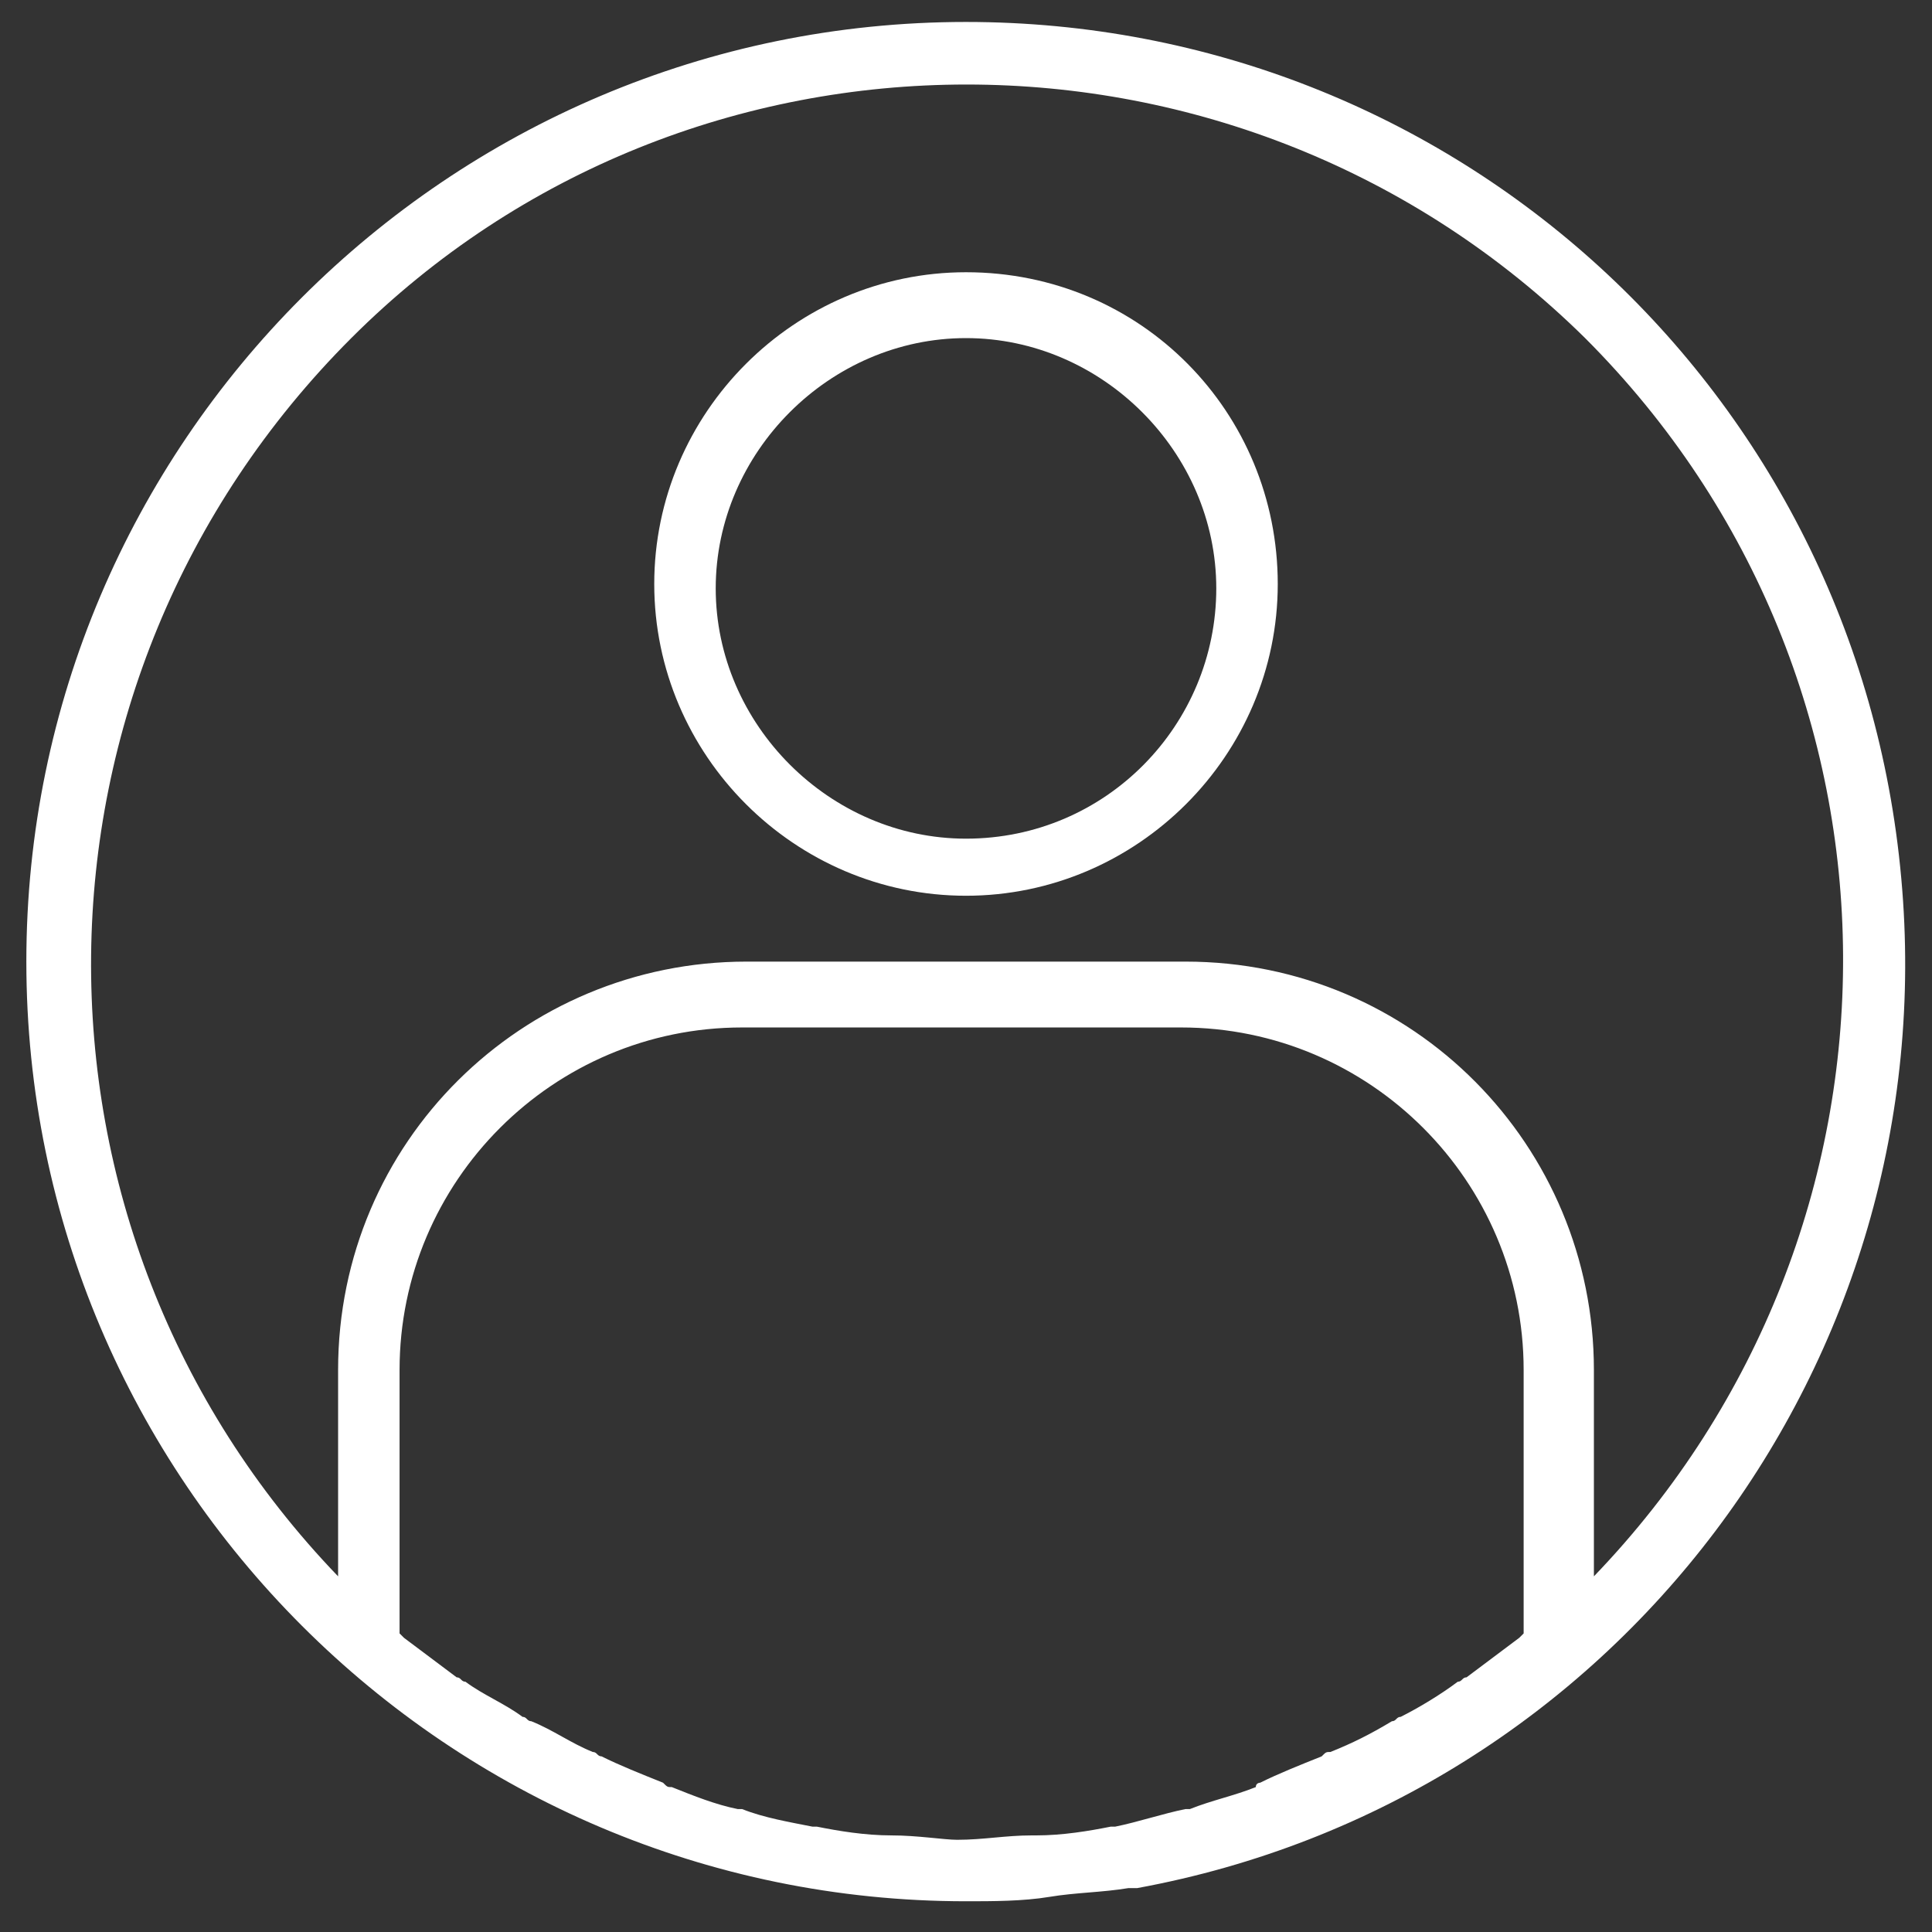 <svg enable-background="new 0 0 44 44" viewBox="0 0 44 44" xmlns="http://www.w3.org/2000/svg"><rect x="0" y="0" width="44" height="44" fill="#333333" stroke="none"/><g fill="#fff"><path d="m22 .5c-11.8 0-21.4 9.6-21.4 21.4s9.6 21.4 21.4 21.4c.6 0 1.3 0 1.9-.1s1.2-.1 1.8-.2h.2c10.9-2 18.4-12 17.4-23-1-11.1-10.2-19.5-21.3-19.5zm-1.7 41.3c-.6 0-1.2-.1-1.7-.2h-.1c-.5-.1-1.1-.2-1.6-.4h-.1c-.5-.1-1-.3-1.5-.5-.1 0-.1 0-.2-.1-.5-.2-1-.4-1.4-.6-.1 0-.1-.1-.2-.1-.5-.2-.9-.5-1.4-.7-.1 0-.1-.1-.2-.1-.4-.3-.9-.5-1.3-.8-.1 0-.1-.1-.2-.1-.4-.3-.8-.6-1.2-.9l-.1-.1v-6c0-4.3 3.5-7.8 7.8-7.8h10c4.3 0 7.8 3.5 7.8 7.8v6l-.1.1c-.4.3-.8.6-1.2.9-.1 0-.1.1-.2.1-.4.3-.9.6-1.3.8-.1 0-.1.1-.2.1-.5.3-.9.5-1.4.7-.1 0-.1 0-.2.1-.5.2-1 .4-1.4.6 0 0-.1 0-.1.1-.5.2-1 .3-1.5.5h-.1c-.5.1-1.1.3-1.6.4h-.1c-.5.1-1.1.2-1.7.2h-.1c-.6 0-1.1.1-1.7.1-.3 0-.9-.1-1.5-.1zm16-5.9v-4.7c0-5.1-4.1-9.3-9.3-9.3h-10c-5.1 0-9.3 4.1-9.3 9.3v4.7c-7.6-7.9-7.5-20.4.3-28.2 7.7-7.7 20.3-7.7 28.1 0 7.8 7.8 7.8 20.3.2 28.2z"/><path d="m22 6.2c-3.9 0-7.1 3.2-7.1 7.1s3.2 7.1 7.1 7.1 7.1-3.2 7.1-7.1-3.1-7.1-7.1-7.1zm0 12.9c-3.1 0-5.7-2.6-5.7-5.7s2.6-5.7 5.7-5.7 5.7 2.6 5.7 5.7-2.5 5.7-5.7 5.7z"/></g></svg>